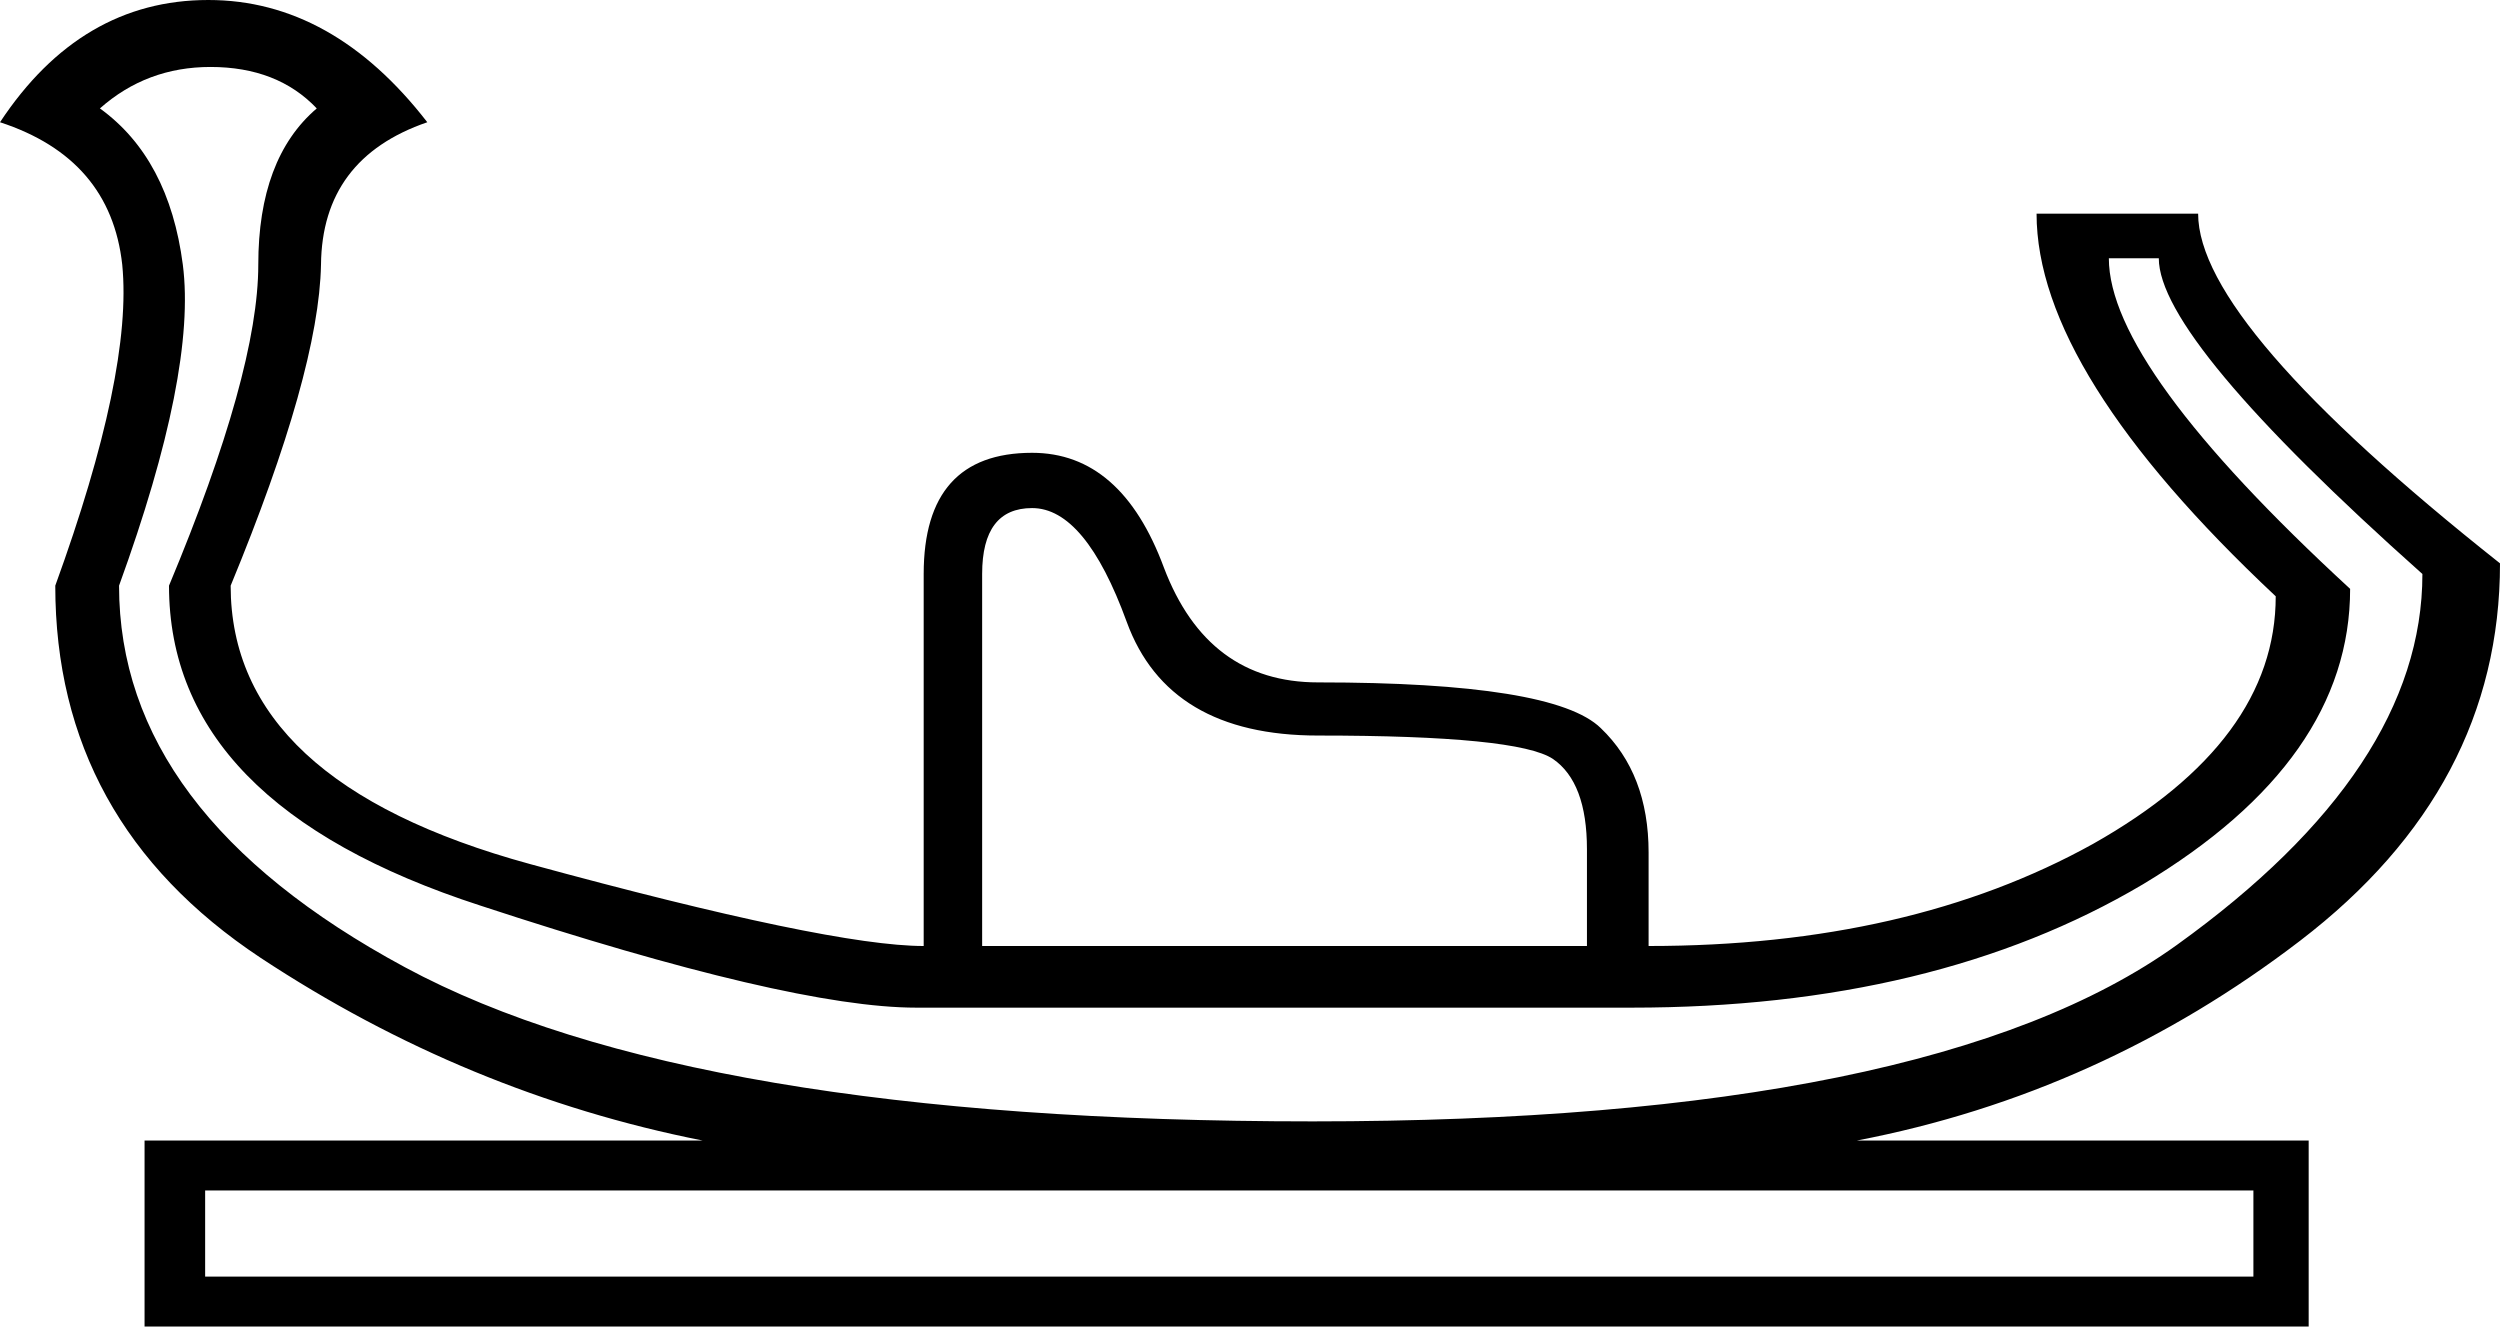 <?xml version='1.0' encoding ='UTF-8' standalone='no'?>
<svg width='23.52' height='12.48' xmlns='http://www.w3.org/2000/svg' xmlns:xlink='http://www.w3.org/1999/xlink'  version='1.1' >
<path style='fill:black; stroke:none' d=' M 9.71 4.78  Q 10.21 4.78 10.6 5.85  Q 10.99 6.92 12.4 6.92  Q 14.28 6.92 14.61 7.14  Q 14.93 7.36 14.93 7.99  L 14.93 8.9  L 9.24 8.9  L 9.24 5.4  Q 9.24 4.78 9.71 4.78  Z  M 1.98 0.63  Q 2.61 0.63 2.98 1.02  Q 2.43 1.49 2.43 2.49  Q 2.43 3.5 1.59 5.51  Q 1.59 7.57 4.52 8.52  Q 7.44 9.48 8.62 9.48  L 15.35 9.48  Q 18.2 9.48 20.16 8.32  Q 22.11 7.15 22.11 5.54  Q 19.84 3.45 19.84 2.43  L 20.31 2.43  Q 20.31 3.19 22.79 5.4  Q 22.79 7.23 20.48 8.89  Q 18.17 10.55 12.35 10.55  Q 6.5 10.55 3.81 9.1  Q 1.12 7.65 1.12 5.51  Q 1.85 3.5 1.72 2.49  Q 1.59 1.49 0.94 1.02  Q 1.38 0.63 1.98 0.63  Z  M 21.2 11.2  L 21.2 12.01  L 1.93 12.01  L 1.93 11.2  Z  M 1.96 0  Q 0.76 0 0 1.15  Q 1.04 1.49 1.15 2.49  Q 1.25 3.5 0.52 5.51  Q 0.52 7.73 2.45 9.01  Q 4.39 10.29 6.61 10.73  L 1.36 10.73  L 1.36 12.48  L 21.72 12.48  L 21.72 10.73  L 17.47 10.73  Q 19.76 10.29 21.64 8.85  Q 23.52 7.41 23.52 5.3  Q 20.68 3.05 20.68 2.01  L 19.16 2.01  Q 19.16 3.5 21.41 5.61  Q 21.41 6.97 19.69 7.94  Q 17.96 8.9 15.51 8.9  L 15.51 8.02  Q 15.51 7.28 15.06 6.85  Q 14.62 6.42 12.4 6.42  Q 11.36 6.42 10.95 5.34  Q 10.55 4.26 9.71 4.26  Q 8.69 4.26 8.69 5.4  L 8.69 8.9  Q 7.81 8.9 4.99 8.13  Q 2.17 7.36 2.17 5.51  Q 3 3.5 3.02 2.49  Q 3.03 1.49 4.02 1.15  Q 3.13 0 1.96 0  Z '/></svg>
